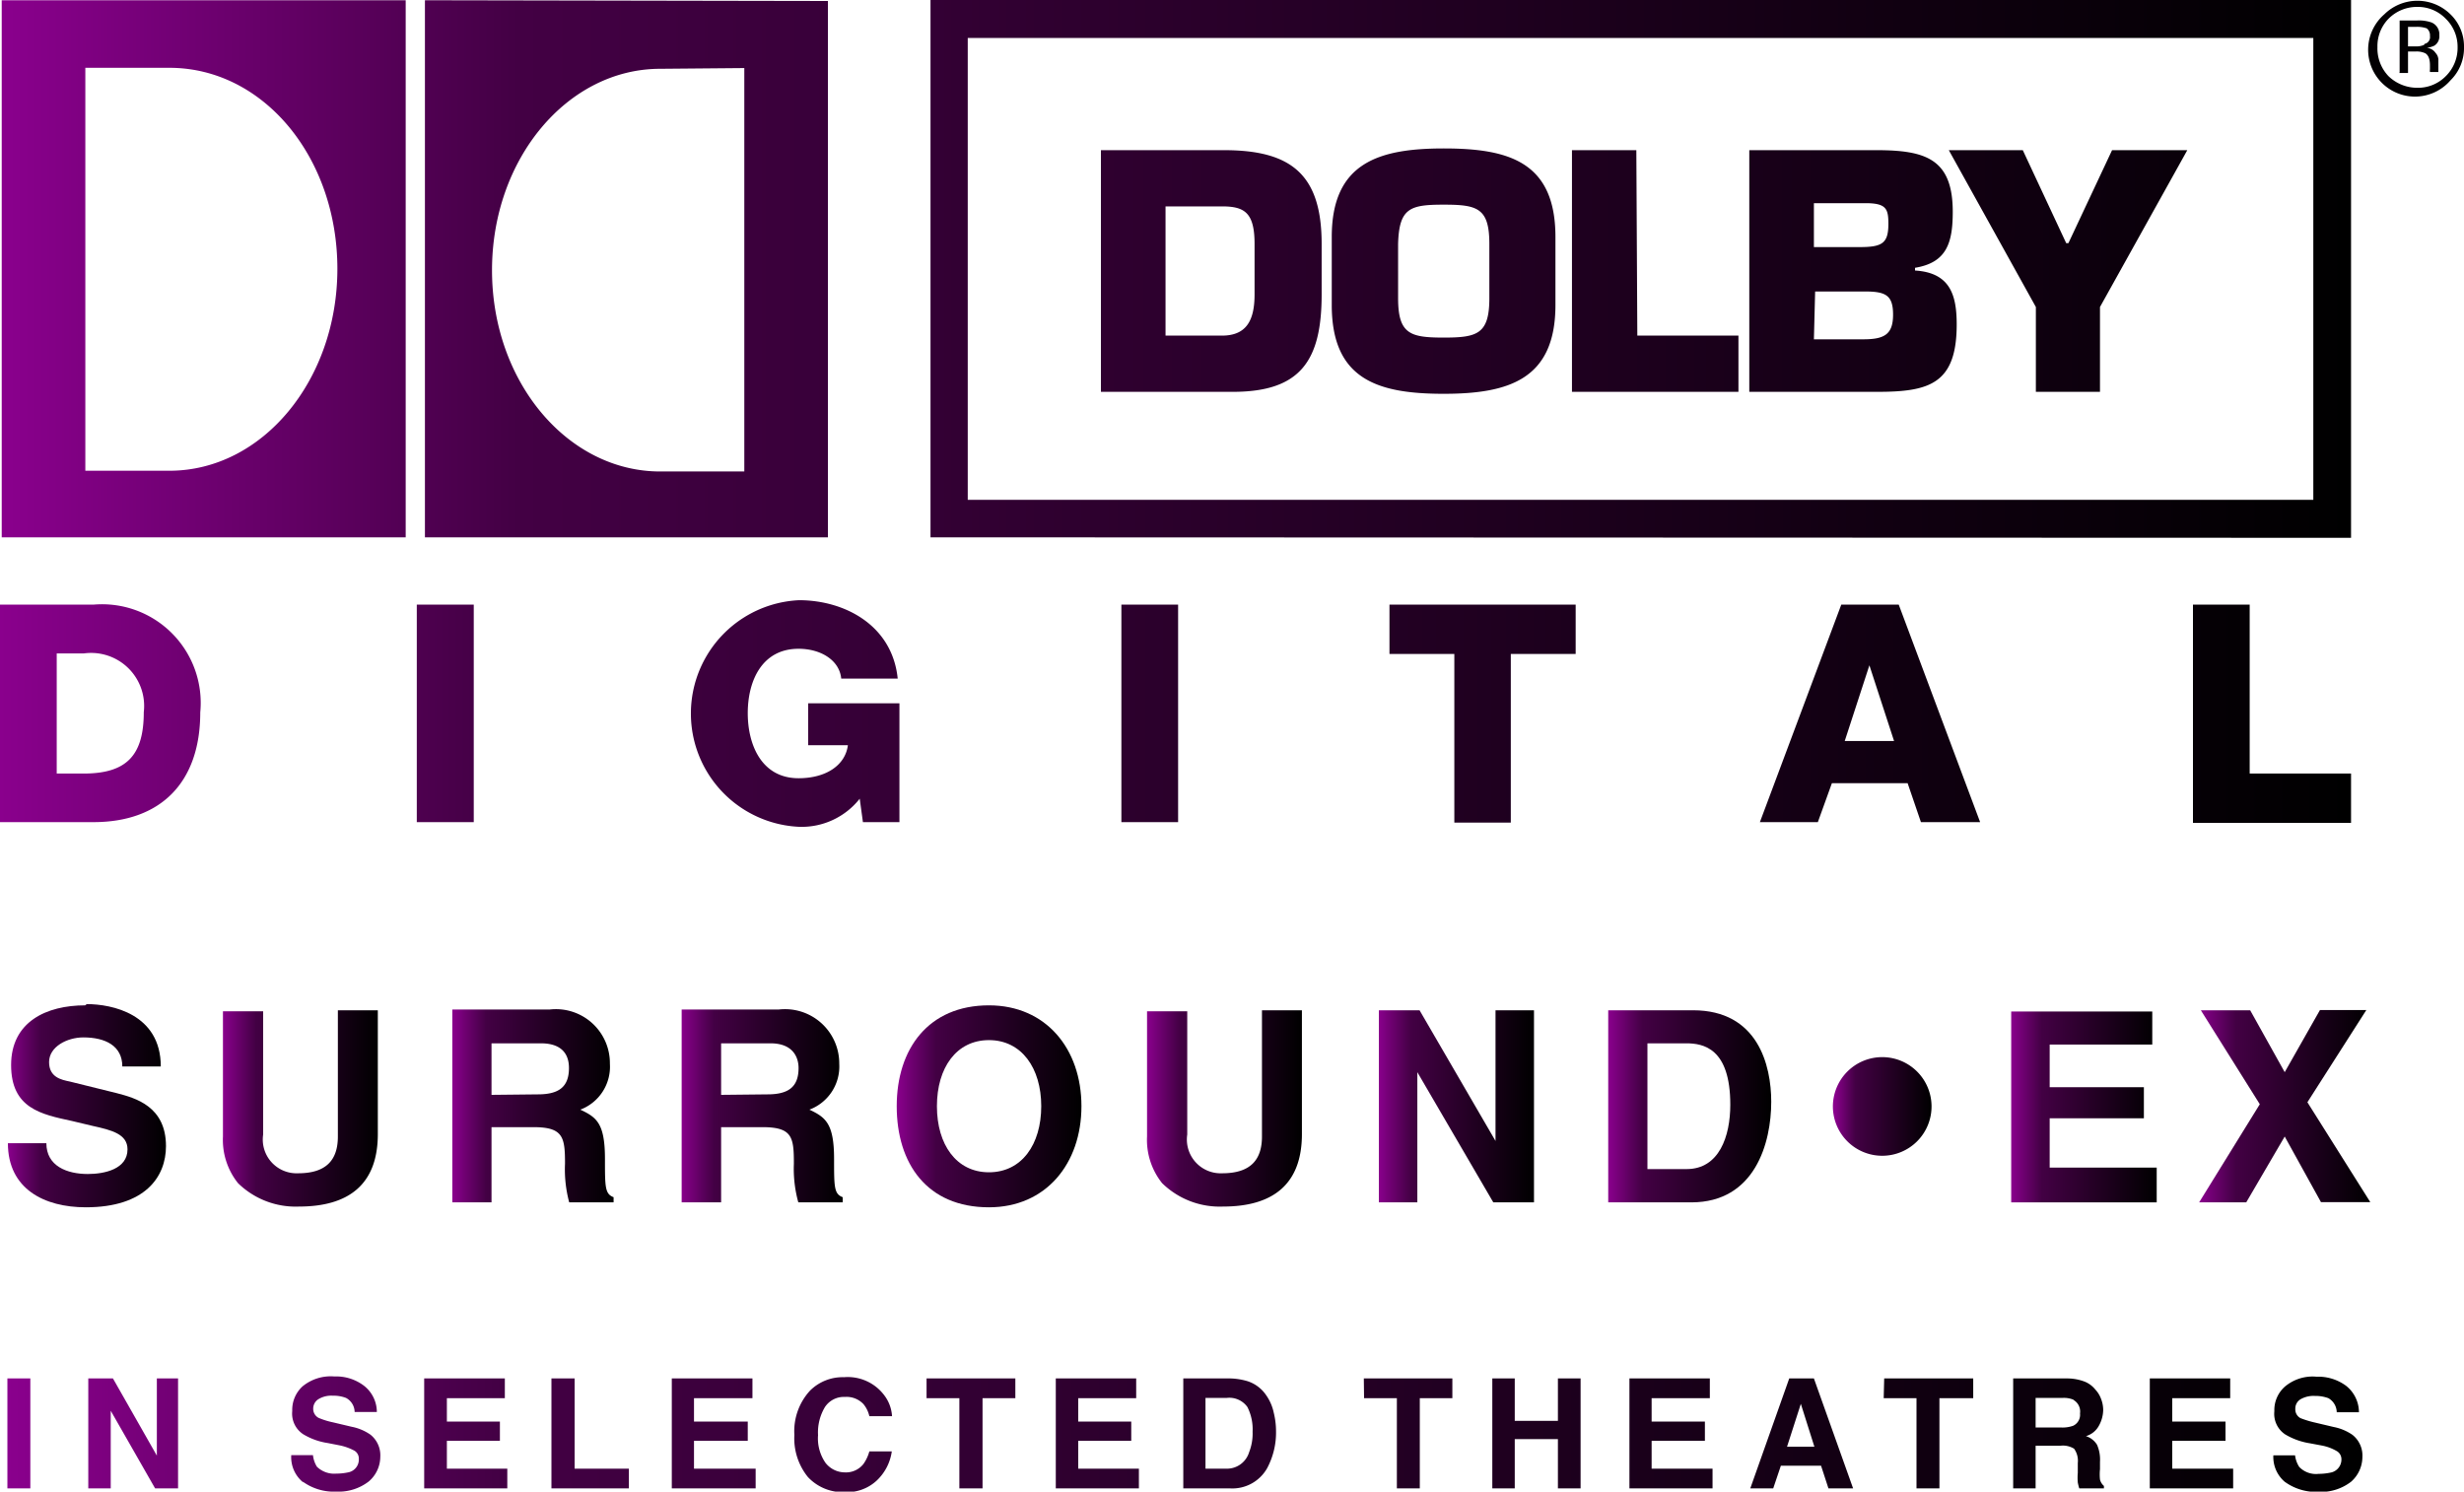 <svg xmlns="http://www.w3.org/2000/svg" xmlns:xlink="http://www.w3.org/1999/xlink" viewBox="0 0 99.91 60.49"><defs><linearGradient id="a" x1="567.43" y1="330.81" x2="667.27" y2="330.81" gradientUnits="userSpaceOnUse"><stop offset="0" stop-color="#8a008d"/><stop offset="0.21" stop-color="#430044"/><stop offset="1"/></linearGradient><linearGradient id="b" x1="567.36" y1="336.67" x2="662.69" y2="336.67" xlink:href="#a"/><linearGradient id="c" x1="567.66" y1="364.77" x2="574.07" y2="364.77" xlink:href="#a"/><linearGradient id="d" x1="576.4" y1="364.87" x2="582.68" y2="364.87" xlink:href="#a"/><linearGradient id="e" x1="585.7" y1="364.77" x2="592.22" y2="364.77" xlink:href="#a"/><linearGradient id="f" x1="594.95" y1="364.77" x2="601.48" y2="364.77" xlink:href="#a"/><linearGradient id="g" x1="603.72" y1="364.77" x2="611.21" y2="364.77" xlink:href="#a"/><linearGradient id="h" x1="613.87" y1="364.87" x2="620.15" y2="364.87" xlink:href="#a"/><linearGradient id="i" x1="623.25" y1="364.77" x2="629.56" y2="364.77" xlink:href="#a"/><linearGradient id="j" x1="632.57" y1="364.77" x2="639.18" y2="364.77" xlink:href="#a"/><linearGradient id="k" x1="648.91" y1="364.77" x2="654.81" y2="364.77" xlink:href="#a"/><linearGradient id="l" x1="656.53" y1="364.77" x2="663.49" y2="364.77" xlink:href="#a"/><linearGradient id="m" x1="641.76" y1="364.78" x2="645.68" y2="364.78" xlink:href="#a"/><linearGradient id="n" x1="567.66" y1="378.05" x2="663.13" y2="378.05" xlink:href="#a"/></defs><path d="M666.53,320.67a1.58,1.58,0,0,1,.48,1.15,1.61,1.61,0,0,1-.48,1.18,1.58,1.58,0,0,1-1.16.47,1.68,1.68,0,0,1-1.16-.47,1.63,1.63,0,0,1-.45-1.18,1.59,1.59,0,0,1,.45-1.15,1.62,1.62,0,0,1,1.16-.48A1.57,1.57,0,0,1,666.53,320.67Zm.19-.18a1.91,1.91,0,0,0-2.68,0,1.9,1.9,0,1,0,2.68,2.68,1.83,1.83,0,0,0,.55-1.35A1.8,1.8,0,0,0,666.72,320.49Zm-1.07,1.24a.74.74,0,0,1-.34.06H665V321h.32a1.18,1.18,0,0,1,.44.06.36.36,0,0,1,.13.31.28.28,0,0,1-.22.32Zm-1,1.14H665V322h.29a.84.84,0,0,1,.41.07c.13.08.19.24.19.49v.16a.36.36,0,0,0,0,.11h.34c0-.1,0-.21,0-.29v-.16a.42.42,0,0,0-.11-.32.47.47,0,0,0-.36-.21,1,1,0,0,0,.31-.09.45.45,0,0,0,.2-.42.52.52,0,0,0-.32-.52,1.57,1.57,0,0,0-.57-.08h-.72v2.09Zm-80.84-2.95V341.7H567.43V319.92ZM574.23,339c3.77,0,6.81-3.67,6.81-8.19s-3-8.15-6.81-8.15h-3.41V339Zm26.7-19.05V341.7H584.59V319.92Zm-6.8,2.75c-3.76,0-6.82,3.65-6.82,8.17s3.06,8.16,6.82,8.16h3.41V322.67ZM612,326h5c2.73,0,3.95,1,3.95,3.8v2.05c0,2.69-.86,3.95-3.6,3.95H612Zm2.62,7.52h2.29c1,0,1.32-.63,1.32-1.67v-2.05c0-1.27-.41-1.52-1.32-1.52h-2.29Zm6.74-1.24v-2.76c0-3,1.89-3.59,4.54-3.59s4.53.55,4.53,3.59v2.76c0,3-1.87,3.6-4.53,3.6s-4.54-.57-4.54-3.6Zm6.39-.27v-2.21c0-1.46-.49-1.59-1.85-1.59s-1.81.13-1.85,1.59V332c0,1.46.49,1.6,1.85,1.6s1.85-.14,1.85-1.6Zm6,1.51h4.1v2.28H631.1V326h2.61Zm4.54-7.52h5.16c2,0,3.09.36,3.09,2.5,0,1.25-.24,2.06-1.53,2.27v.11c1.43.09,1.69,1,1.69,2.19,0,2.41-1.12,2.73-3.21,2.73h-5.2V326Zm2.62,3.93h1.87c.92,0,1.15-.17,1.15-.95,0-.59-.09-.81-.83-.83h-2.19Zm0,3.74h2c.86,0,1.21-.2,1.21-1s-.31-.94-1.16-.94h-2Zm11.6-1.31v3.44h-2.6v-3.44L646.38,326h3l1.76,3.77h.09L653,326h3.05Z" transform="translate(-567.36 -319.91)" fill-rule="evenodd" fill="url(#a)"/><path d="M661.16,321.45v18.73H606.6V321.45Zm1.53,20.27V319.91h-57.6V341.7Zm-95.33,2.71h3.79a4,4,0,0,1,4.33,4.37c0,2.88-1.64,4.45-4.33,4.45h-3.79Zm2.3,6.85h1.09c1.74,0,2.44-.73,2.44-2.49a2.15,2.15,0,0,0-2.44-2.38h-1.09Zm16.91-6.85v8.82h-2.31v-8.82Zm17.26,8.82h-1.48l-.13-.95a3,3,0,0,1-2.46,1.14,4.6,4.6,0,0,1,0-9.19c1.83,0,3.78,1,4,3.18h-2.29c-.07-.74-.82-1.21-1.73-1.21-1.49,0-2.06,1.31-2.06,2.61s.57,2.64,2.06,2.64c1.13,0,1.9-.54,2-1.34h-1.61v-1.7h3.7v4.82Zm11.3-8.82v8.82h-2.3v-8.82Zm16.12,2h-2.63v6.84h-2.29v-6.84H623.7v-2h7.55Zm10.77-2h2.33l3.3,8.82h-2.4l-.54-1.58h-3.07l-.57,1.58h-2.35Zm.14,5.53h2l-1-3.07h0Zm14.12-5.53h2.3v6.85h4.11v2h-6.41Z" transform="translate(-567.36 -319.91)" fill-rule="evenodd" fill="url(#b)"/><path d="M570.81,360.68c-1.56,0-3,.66-3,2.42s1.22,2,2.47,2.27l.84.2c.77.17,1.41.33,1.41.95,0,.8-.93,1-1.61,1-.84,0-1.68-.32-1.68-1.25h-1.56c0,1.86,1.48,2.6,3.16,2.6,2.4,0,3.25-1.23,3.25-2.48,0-1.61-1.23-1.95-2-2.15l-1.9-.47c-.34-.07-.84-.17-.84-.79s.73-1,1.39-1c.89,0,1.58.34,1.58,1.18h1.56c0-2.14-2-2.53-3-2.53Z" transform="translate(-567.36 -319.91)" fill-rule="evenodd" fill="url(#c)"/><path d="M582.68,360.88h-1.62V366c0,.94-.46,1.49-1.61,1.49a1.37,1.37,0,0,1-1.42-1.57v-5H576.4V366a2.81,2.81,0,0,0,.61,1.89,3.34,3.34,0,0,0,2.47.95c2,0,3.2-.88,3.2-2.94Z" transform="translate(-567.36 -319.91)" fill-rule="evenodd" fill="url(#d)"/><path d="M585.7,368.67h1.59v-3.05H589c1.2,0,1.27.41,1.27,1.48a5.16,5.16,0,0,0,.17,1.57h1.8v-.21c-.35-.13-.35-.41-.35-1.55,0-1.45-.34-1.69-1-2a1.86,1.86,0,0,0,1.2-1.86,2.19,2.19,0,0,0-2.45-2.2H585.7Zm1.59-4.36v-2.09h2c1,0,1.14.61,1.14,1,0,.77-.41,1.07-1.26,1.07Z" transform="translate(-567.36 -319.91)" fill-rule="evenodd" fill="url(#e)"/><path d="M595,368.67h1.6v-3.05h1.68c1.21,0,1.27.41,1.27,1.48a5.09,5.09,0,0,0,.18,1.57h1.8v-.21c-.35-.13-.35-.41-.35-1.55,0-1.45-.35-1.69-1-2a1.87,1.87,0,0,0,1.21-1.86,2.2,2.2,0,0,0-2.46-2.2H595Zm1.6-4.36v-2.09h2c.95,0,1.14.61,1.14,1,0,.77-.41,1.07-1.26,1.07Z" transform="translate(-567.36 -319.91)" fill-rule="evenodd" fill="url(#f)"/><path d="M603.72,364.77c0,2.33,1.23,4.1,3.74,4.1,2.31,0,3.75-1.77,3.75-4.1s-1.44-4.09-3.75-4.09C605,360.68,603.72,362.45,603.72,364.77Zm3.74,2.68c-1.32,0-2.11-1.12-2.11-2.68s.79-2.68,2.11-2.68,2.12,1.13,2.12,2.68S608.79,367.45,607.46,367.45Z" transform="translate(-567.36 -319.91)" fill-rule="evenodd" fill="url(#g)"/><path d="M620.15,360.88h-1.62V366c0,.94-.46,1.49-1.61,1.49a1.37,1.37,0,0,1-1.42-1.57v-5h-1.63V366a2.81,2.81,0,0,0,.61,1.89,3.34,3.34,0,0,0,2.47.95c2,0,3.2-.88,3.2-2.94Z" transform="translate(-567.36 -319.91)" fill-rule="evenodd" fill="url(#h)"/><path d="M629.56,360.88H628v5.3h0l-3.08-5.3h-1.65v7.79h1.56v-5.28h0l3.08,5.28h1.65Z" transform="translate(-567.36 -319.91)" fill-rule="evenodd" fill="url(#i)"/><path d="M632.57,368.67h3.37c2.58,0,3.24-2.41,3.24-4.08,0-1.48-.54-3.71-3.17-3.71h-3.44Zm1.59-6.45h1.57c.69,0,1.79.19,1.79,2.49,0,1.28-.45,2.61-1.77,2.61h-1.59Z" transform="translate(-567.36 -319.91)" fill-rule="evenodd" fill="url(#j)"/><path d="M648.91,368.67h5.9v-1.41h-4.34v-2h3.82V364h-3.82v-1.73h4.16v-1.34h-5.72Z" transform="translate(-567.36 -319.91)" fill-rule="evenodd" fill="url(#k)"/><path d="M656.53,368.67h1.91L660,366l1.47,2.66h2l-2.55-4.05,2.39-3.74h-1.88L660,363.39l-1.4-2.51h-2l2.39,3.81Z" transform="translate(-567.36 -319.91)" fill-rule="evenodd" fill="url(#l)"/><path d="M645.68,364.78a2,2,0,0,1-2,2h0a2,2,0,0,1-2-2h0a2,2,0,0,1,2-2h0a2,2,0,0,1,2,2Z" transform="translate(-567.36 -319.91)" fill-rule="evenodd" fill="url(#m)"/><path d="M567.66,375.81v4.46h.93v-4.46Zm4.19,4.46v-3.15l1.8,3.15h.93v-4.46h-.86v3.13l-1.78-3.13h-1v4.46Zm7.78-.28a2.15,2.15,0,0,0,1.37.41,2,2,0,0,0,1.31-.41,1.32,1.32,0,0,0,.47-1,1.07,1.07,0,0,0-.4-.9,2,2,0,0,0-.76-.32l-.76-.18a3.12,3.12,0,0,1-.58-.18.41.41,0,0,1-.22-.37.45.45,0,0,1,.23-.4,1,1,0,0,1,.56-.13,1.42,1.42,0,0,1,.54.09.66.66,0,0,1,.35.57h.9a1.35,1.35,0,0,0-.53-1.07,1.86,1.86,0,0,0-1.19-.37,1.8,1.8,0,0,0-1.29.4,1.29,1.29,0,0,0-.42,1,1,1,0,0,0,.44.94,2.69,2.69,0,0,0,1,.36l.46.09a2.17,2.17,0,0,1,.62.22.37.37,0,0,1,.18.33.53.53,0,0,1-.39.54,2.33,2.33,0,0,1-.53.06,1,1,0,0,1-.78-.28,1.11,1.11,0,0,1-.16-.47h-.88a1.31,1.31,0,0,0,.49,1.11Zm4.93-4.18v4.46h3.37v-.8h-2.45v-1.13h2.15v-.78h-2.15v-.95h2.35v-.8Zm5.16,4.46v-4.46h.94v3.66h2.2v.8Zm4.88-4.46v4.46H598v-.8H595.5v-1.13h2.18v-.78H595.5v-.95h2.37v-.8Zm5.52,4a1.94,1.94,0,0,0,1.51.61,1.76,1.76,0,0,0,1.27-.46,2,2,0,0,0,.62-1.19h-.91a1.62,1.62,0,0,1-.24.51.9.9,0,0,1-.75.34,1,1,0,0,1-.79-.39,1.74,1.74,0,0,1-.3-1.12,2,2,0,0,1,.28-1.14.92.92,0,0,1,.81-.41.94.94,0,0,1,.75.29,1.17,1.17,0,0,1,.24.49h.92a1.55,1.55,0,0,0-.31-.84,1.85,1.85,0,0,0-1.64-.74,1.87,1.87,0,0,0-1.38.55,2.43,2.43,0,0,0-.63,1.79,2.49,2.49,0,0,0,.55,1.71Zm4.81-4h3.6v.8H607.2v3.66h-.94v-3.66h-1.33Zm5.24,0v4.46h3.37v-.8h-2.46v-1.13h2.15v-.78h-2.15v-.95h2.35v-.8Zm7.77,1.16a2,2,0,0,1,.21,1,2.06,2.06,0,0,1-.14.83.94.94,0,0,1-.91.67h-.86V376.6h.86a.9.9,0,0,1,.84.37Zm-2.6-1.16v4.46h1.91a1.62,1.62,0,0,0,1.49-.82,3.07,3.07,0,0,0,.36-1.51,3.1,3.1,0,0,0-.09-.73,1.92,1.92,0,0,0-.31-.72,1.45,1.45,0,0,0-.76-.57,2.69,2.69,0,0,0-.69-.11Zm7.32,0h3.59v.8h-1.32v3.66H624v-3.66h-1.33Zm6.12,4.46h-.91v-4.46h.91v1.72h1.75v-1.72h.92v4.46h-.92v-2h-1.75Zm4.65-4.46v4.46h3.37v-.8h-2.47v-1.13h2.16v-.78h-2.16v-.95h2.36v-.8Zm7.5,2.77h-1.11l.56-1.74Zm-1.67,1.69.31-.92h1.63l.3.92h1l-1.59-4.46h-1l-1.58,4.46Zm4.5-4.46h3.61v.8H646v3.66h-.93v-3.66h-1.33Zm7.67.87a.54.54,0,0,1,.27.55.49.49,0,0,1-.28.5,1.28,1.28,0,0,1-.47.07H649.9v-1.2H651a1,1,0,0,1,.45.08Zm-2.44-.87v4.46h.91v-1.73h1a.86.86,0,0,1,.56.12.84.84,0,0,1,.15.58v.4a2.23,2.23,0,0,0,0,.39,2.07,2.07,0,0,0,.06.24h1v-.1a.5.5,0,0,1-.16-.26,2.05,2.05,0,0,1,0-.42v-.3a1.49,1.49,0,0,0-.12-.69.81.81,0,0,0-.45-.35.87.87,0,0,0,.53-.43,1.35,1.35,0,0,0,.17-.63,1.25,1.25,0,0,0-.09-.46,1.1,1.1,0,0,0-.23-.37,1.06,1.06,0,0,0-.43-.32,2,2,0,0,0-.72-.13Zm5.54,0v4.46h3.38v-.8h-2.47v-1.13h2.16v-.78h-2.16v-.95h2.35v-.8ZM660,380a2.17,2.17,0,0,0,1.37.41,2,2,0,0,0,1.32-.41,1.34,1.34,0,0,0,.46-1,1.07,1.07,0,0,0-.4-.9,2,2,0,0,0-.76-.32l-.76-.18a4,4,0,0,1-.59-.18.4.4,0,0,1-.21-.37.44.44,0,0,1,.22-.4,1.06,1.06,0,0,1,.58-.13,1.49,1.49,0,0,1,.54.09.67.67,0,0,1,.34.57h.9a1.37,1.37,0,0,0-.52-1.07,1.9,1.9,0,0,0-1.2-.37,1.74,1.74,0,0,0-1.28.4,1.27,1.27,0,0,0-.43,1,1,1,0,0,0,.44.94,2.79,2.79,0,0,0,1,.36l.48.09a1.9,1.9,0,0,1,.6.22.38.38,0,0,1,.2.33.54.54,0,0,1-.4.54,2.42,2.42,0,0,1-.53.06.94.94,0,0,1-.78-.28,1.1,1.1,0,0,1-.17-.47h-.88A1.32,1.32,0,0,0,660,380Z" transform="translate(-567.36 -319.91)" fill-rule="evenodd" fill="url(#n)"/></svg>